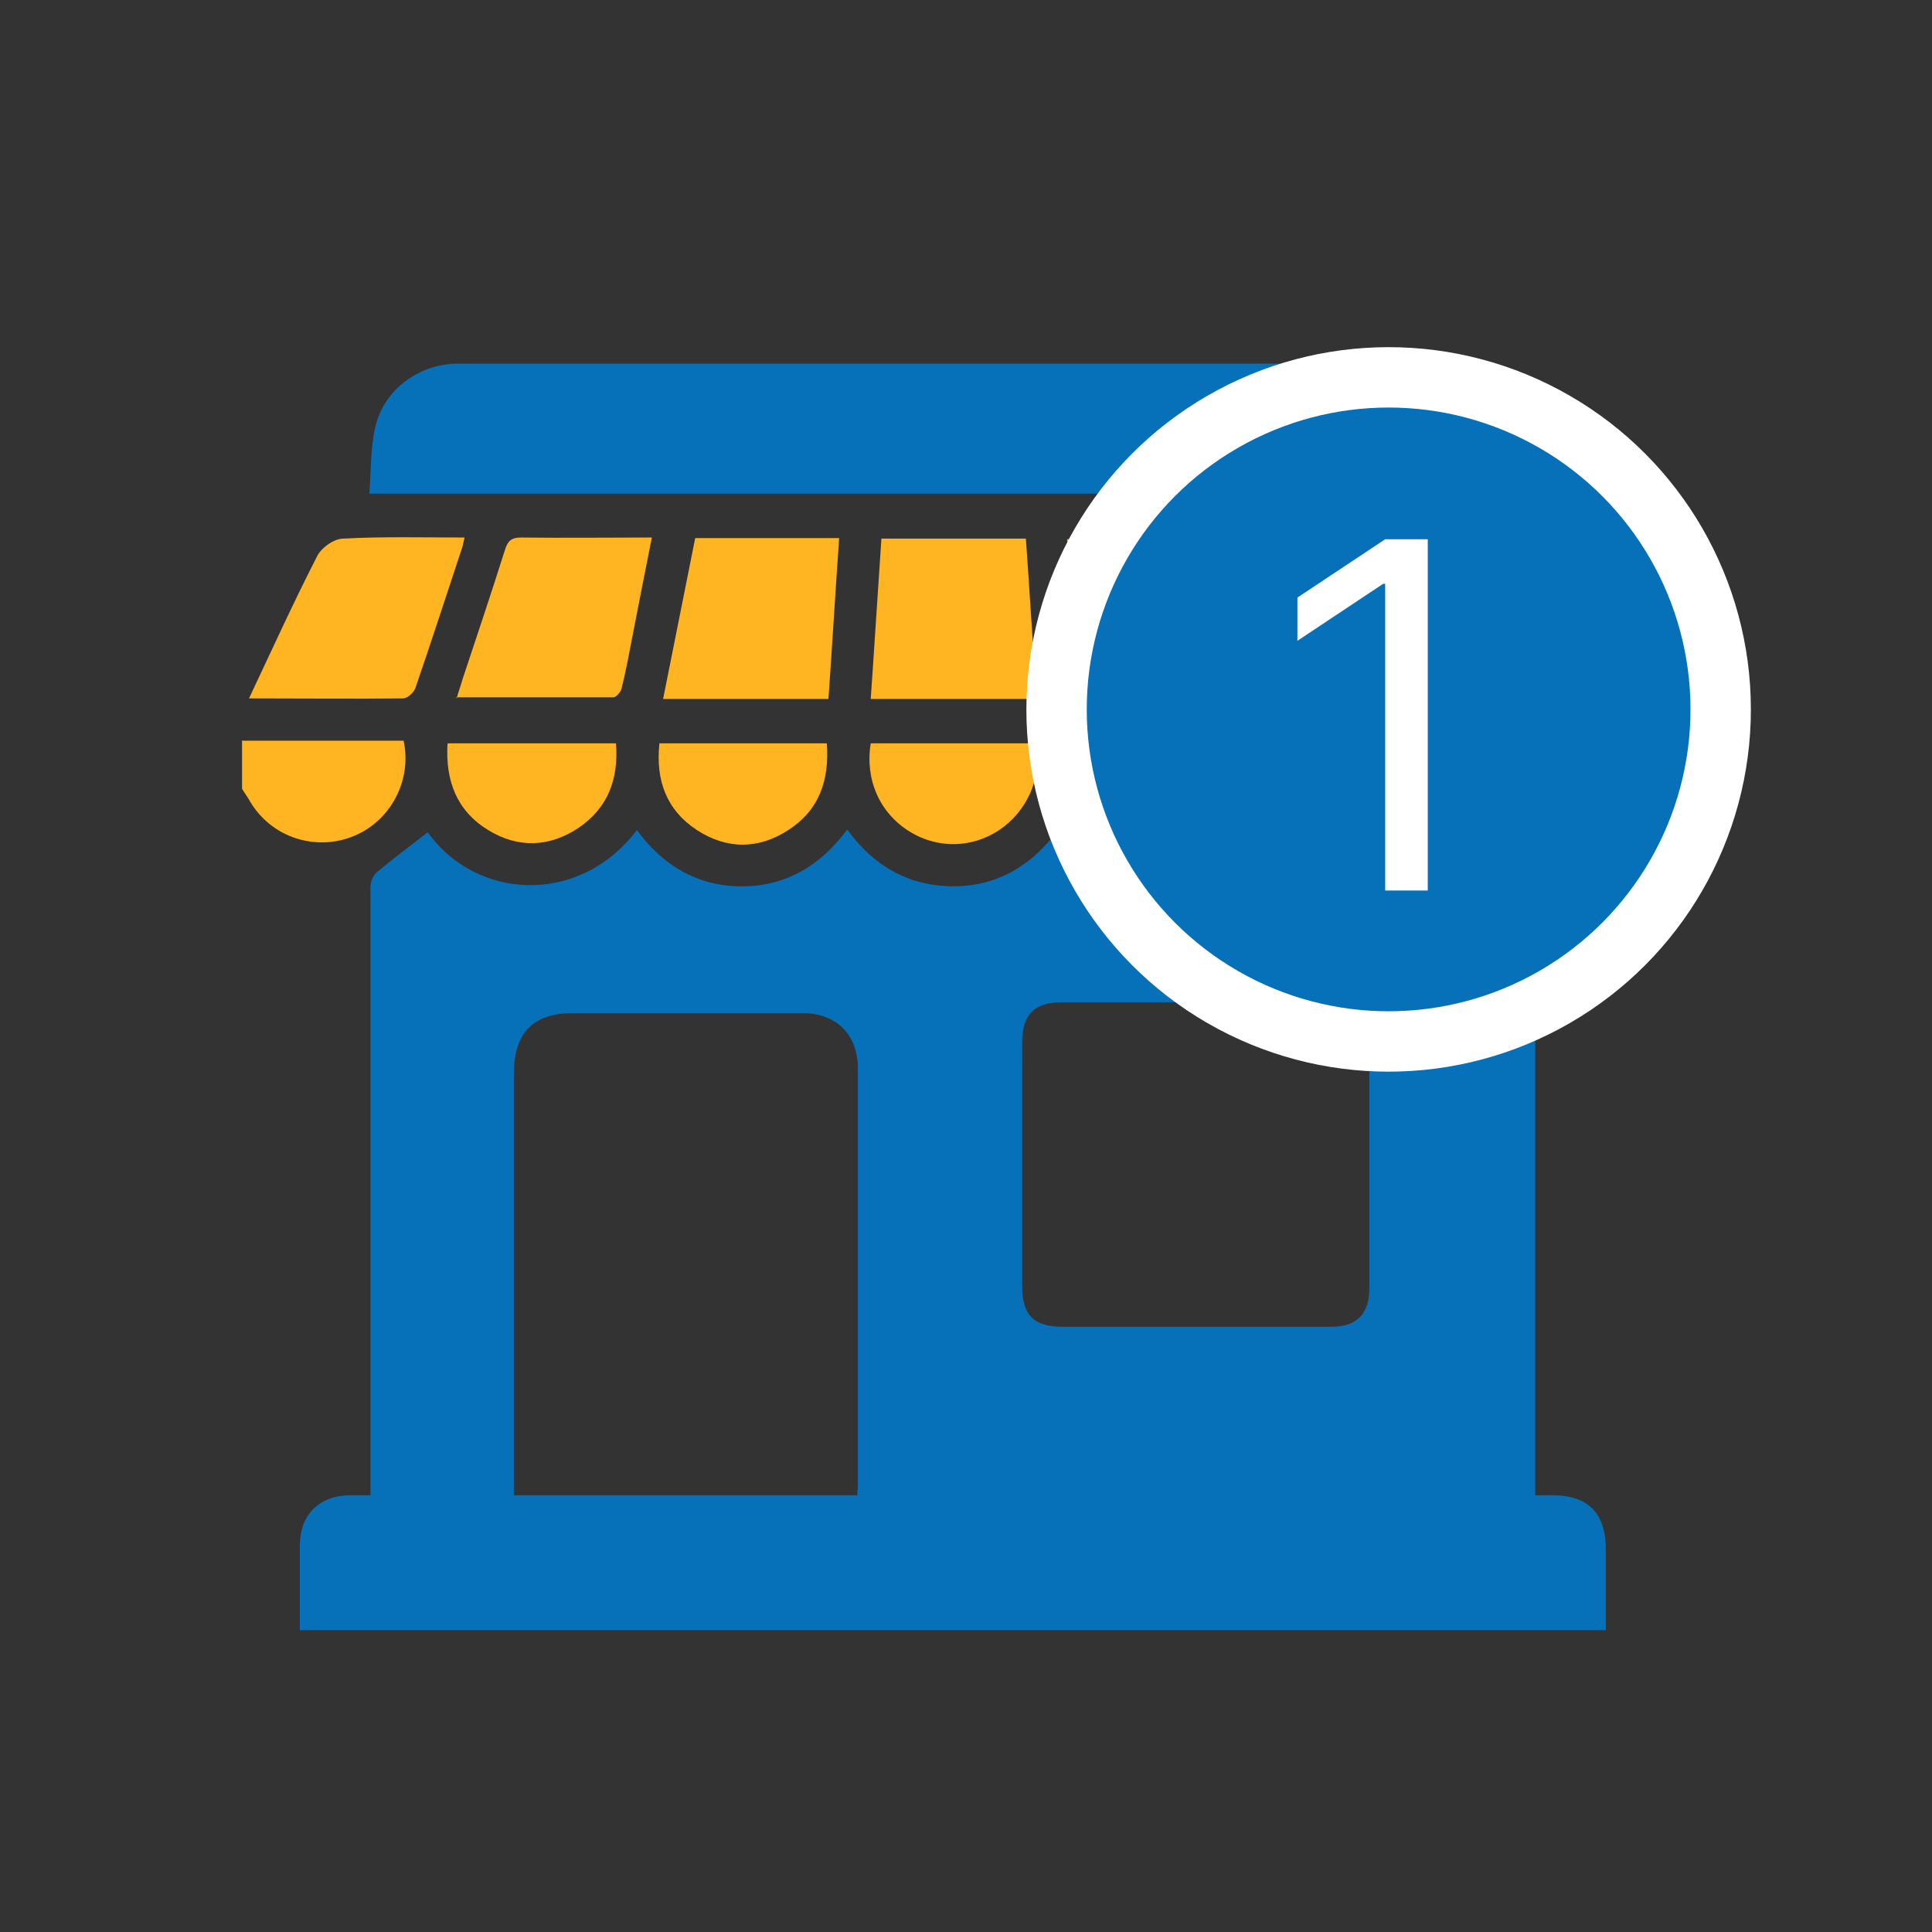 <svg width="32" height="32" viewBox="0 0 32 32" fill="none" xmlns="http://www.w3.org/2000/svg">
<rect x="0" y="0" width="32" height="32" fill="#333333" stroke="none"/>
<path d="M26.616 27H4.966C4.966 26.534 4.966 26.067 4.966 25.601C4.966 25.089 5.285 24.775 5.79 24.766C5.896 24.766 6.003 24.766 6.136 24.766C6.136 24.659 6.136 24.569 6.136 24.479C6.136 22.101 6.136 19.724 6.136 17.346C6.136 16.458 6.136 15.579 6.136 14.69C6.136 14.61 6.18 14.493 6.242 14.448C6.517 14.215 6.8 14.008 7.084 13.784C7.882 14.906 9.592 15.013 10.549 13.748C10.983 14.34 11.559 14.681 12.286 14.681C13.013 14.681 13.589 14.34 14.032 13.739C14.475 14.349 15.051 14.672 15.778 14.681C16.504 14.681 17.08 14.349 17.515 13.757C18.419 14.969 20.093 15.004 21.024 13.757C21.458 14.358 22.034 14.681 22.77 14.681C23.497 14.681 24.073 14.34 24.471 13.784C24.728 13.999 24.959 14.224 25.225 14.394C25.393 14.502 25.437 14.601 25.428 14.78C25.428 18.001 25.428 21.231 25.428 24.452C25.428 24.551 25.428 24.649 25.428 24.766C25.544 24.766 25.623 24.766 25.712 24.766C26.306 24.766 26.598 25.062 26.598 25.672C26.598 26.112 26.598 26.561 26.598 27H26.616ZM14.2 24.757C14.2 24.694 14.209 24.659 14.209 24.614C14.209 22.308 14.209 20.002 14.209 17.696C14.209 17.131 13.846 16.781 13.296 16.781C12.02 16.781 10.744 16.781 9.477 16.781C8.83 16.781 8.511 17.113 8.511 17.777C8.511 20.02 8.511 22.263 8.511 24.515C8.511 24.596 8.511 24.676 8.511 24.766H14.209L14.2 24.757ZM19.81 21.976C20.554 21.976 21.299 21.976 22.043 21.976C22.469 21.976 22.681 21.769 22.681 21.33C22.681 19.975 22.681 18.611 22.681 17.256C22.681 16.817 22.469 16.601 22.026 16.601C20.546 16.601 19.066 16.601 17.586 16.601C17.125 16.601 16.93 16.808 16.93 17.274C16.93 18.62 16.93 19.957 16.93 21.303C16.93 21.787 17.125 21.976 17.603 21.976C18.339 21.976 19.074 21.976 19.81 21.976Z" fill="#0671B8"/>
<path d="M4 12.268H6.685C6.827 12.923 6.473 13.595 5.861 13.847C5.232 14.107 4.505 13.874 4.151 13.29C4.106 13.21 4.053 13.138 4.009 13.066V12.277L4 12.268Z" fill="#FFB422"/>
<path d="M25.455 8.176H6.118C6.145 7.79 6.136 7.414 6.216 7.073C6.357 6.463 6.916 6.05 7.527 6.023C7.589 6.023 7.651 6.023 7.713 6.023C13.101 6.023 18.489 6.023 23.878 6.023C24.649 6.023 25.234 6.427 25.384 7.127C25.455 7.467 25.437 7.826 25.455 8.176Z" fill="#0671B8"/>
<path d="M14.599 8.921H16.992C17.054 9.8 17.107 10.68 17.169 11.577H14.422C14.484 10.697 14.537 9.818 14.599 8.921Z" fill="#FFB422"/>
<path d="M20.599 11.586H17.86C17.798 10.698 17.736 9.818 17.674 8.93H20.058C20.235 9.809 20.413 10.68 20.59 11.586H20.599Z" fill="#FFB422"/>
<path d="M11.515 8.912H13.899C13.837 9.8 13.784 10.689 13.722 11.577H10.983C11.161 10.68 11.338 9.8 11.515 8.912Z" fill="#FFB422"/>
<path d="M20.776 8.912C21.547 8.912 22.3 8.912 23.045 8.912C23.089 8.912 23.151 8.966 23.169 9.011C23.452 9.854 23.736 10.697 24.028 11.568C23.94 11.568 23.869 11.586 23.807 11.586C23.045 11.586 22.291 11.586 21.529 11.586C21.37 11.586 21.299 11.55 21.272 11.379C21.122 10.554 20.944 9.737 20.776 8.894V8.912Z" fill="#FFB422"/>
<path d="M23.904 8.912C24.551 8.912 25.189 8.912 25.827 8.912C26.076 8.912 26.27 9.055 26.377 9.28C26.74 10.033 27.086 10.787 27.449 11.568C27.369 11.577 27.316 11.585 27.254 11.585C26.492 11.585 25.721 11.585 24.959 11.585C24.844 11.585 24.764 11.585 24.711 11.442C24.445 10.626 24.17 9.809 23.904 8.993C23.904 8.975 23.904 8.948 23.904 8.903V8.912Z" fill="#FFB422"/>
<path d="M4.124 11.568C4.505 10.76 4.86 9.98 5.25 9.217C5.32 9.073 5.533 8.921 5.684 8.921C6.348 8.885 7.013 8.903 7.695 8.903C7.678 8.966 7.669 9.029 7.651 9.082C7.394 9.854 7.146 10.626 6.88 11.397C6.854 11.469 6.756 11.559 6.685 11.568C5.852 11.577 5.01 11.568 4.124 11.568Z" fill="#FFB422"/>
<path d="M7.563 11.568C7.598 11.442 7.633 11.352 7.66 11.254C7.899 10.536 8.139 9.818 8.369 9.091C8.413 8.957 8.475 8.903 8.626 8.903C9.335 8.912 10.053 8.903 10.797 8.903C10.682 9.477 10.576 10.024 10.469 10.572C10.416 10.85 10.363 11.137 10.292 11.415C10.274 11.469 10.204 11.55 10.159 11.55C9.3 11.55 8.449 11.55 7.554 11.55L7.563 11.568Z" fill="#FFB422"/>
<path d="M20.67 12.312C20.723 12.932 20.537 13.434 20.014 13.757C19.517 14.071 19.003 14.053 18.516 13.739C18.02 13.407 17.843 12.923 17.887 12.312H20.661H20.67Z" fill="#FFB422"/>
<path d="M21.387 12.304H24.152C24.206 12.869 24.046 13.335 23.603 13.685C23.169 14.035 22.548 14.071 22.07 13.793C21.565 13.497 21.308 12.95 21.387 12.313V12.304Z" fill="#FFB422"/>
<path d="M10.921 12.312H13.695C13.739 12.923 13.571 13.416 13.057 13.748C12.561 14.071 12.038 14.071 11.542 13.748C11.037 13.416 10.859 12.923 10.921 12.322V12.312Z" fill="#FFB422"/>
<path d="M14.422 12.312C15.326 12.312 16.238 12.312 17.142 12.312C17.275 12.779 17.063 13.353 16.637 13.685C16.177 14.044 15.565 14.08 15.069 13.775C14.572 13.47 14.324 12.914 14.422 12.312Z" fill="#FFB422"/>
<path d="M24.87 12.312H27.555C27.671 12.905 27.538 13.407 27.024 13.739C26.536 14.053 26.022 14.071 25.526 13.766C25.003 13.443 24.817 12.941 24.87 12.312Z" fill="#FFB422"/>
<path d="M7.421 12.312H10.203C10.248 12.905 10.07 13.38 9.583 13.712C9.096 14.035 8.582 14.053 8.085 13.748C7.571 13.434 7.376 12.941 7.412 12.322L7.421 12.312Z" fill="#FFB422"/>
<circle cx="23" cy="11.75" r="5.5" fill="#0671B8" stroke="white"/>
<path d="M23.648 8.932V14.75H22.943V9.67H22.909L21.489 10.614V9.898L22.943 8.932H23.648Z" fill="white"/>
</svg>
